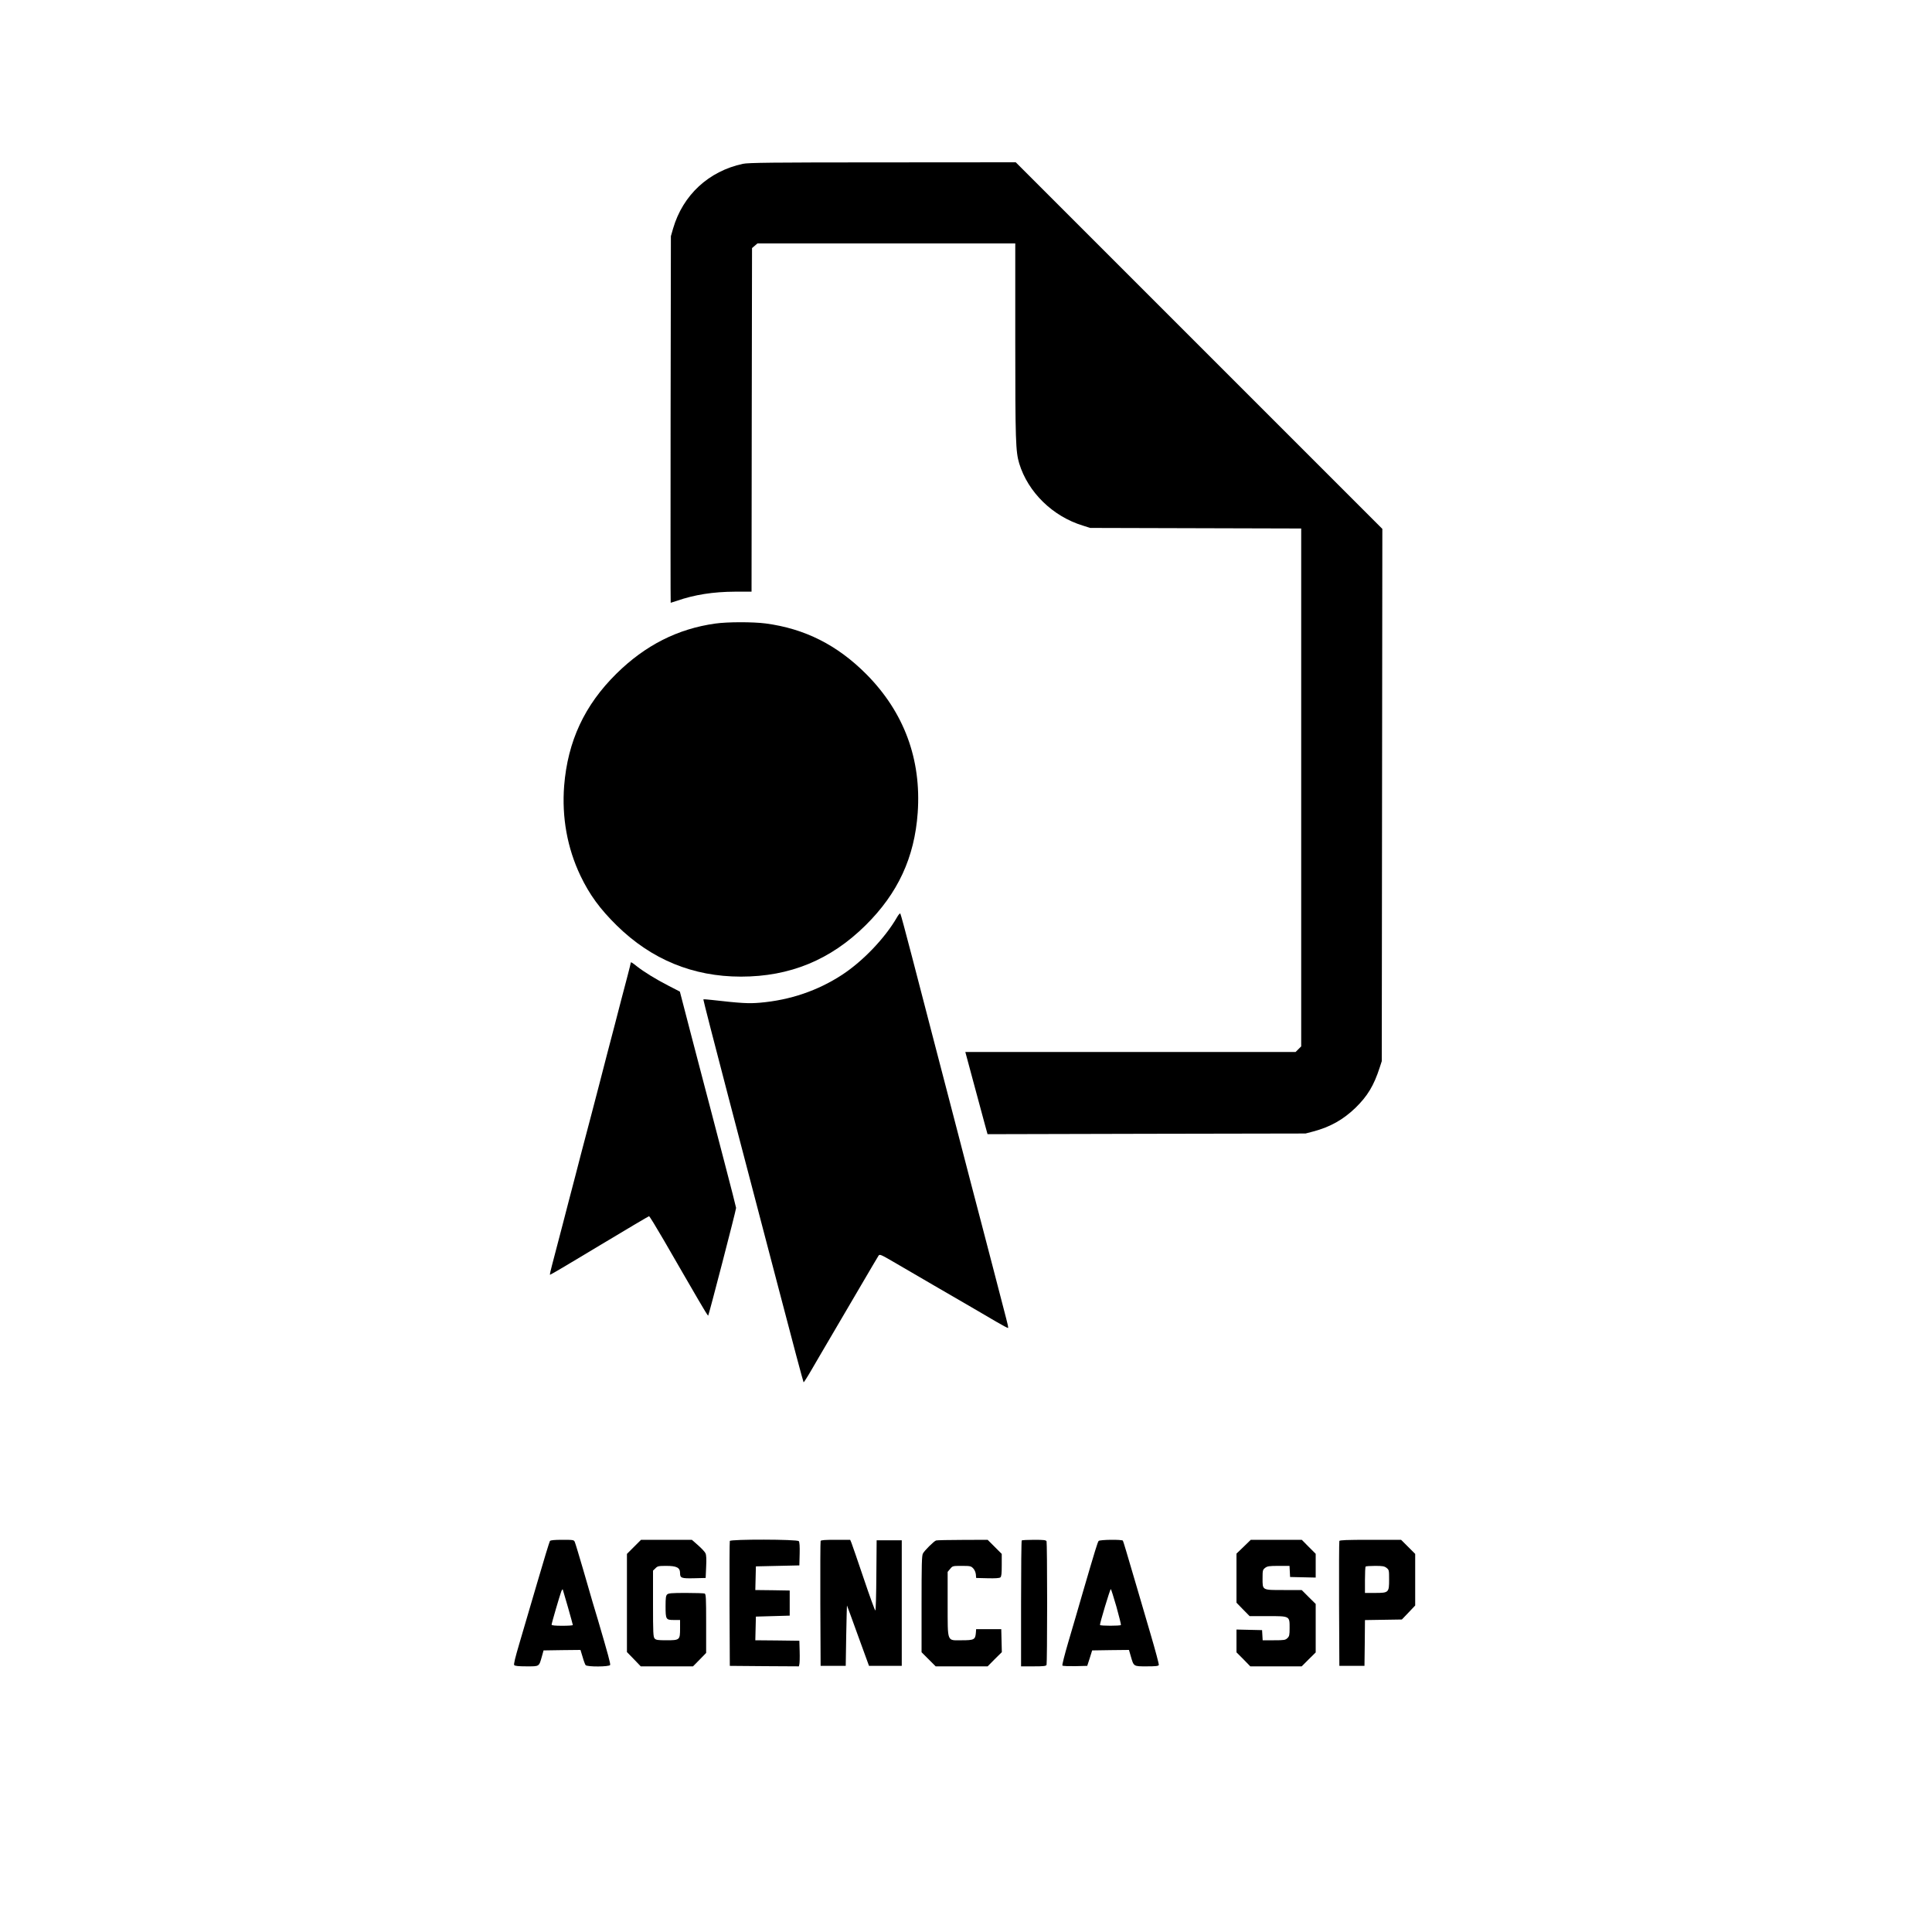 <?xml version="1.0" standalone="no"?>
<!DOCTYPE svg PUBLIC "-//W3C//DTD SVG 20010904//EN"
 "http://www.w3.org/TR/2001/REC-SVG-20010904/DTD/svg10.dtd">
<svg version="1.0" xmlns="http://www.w3.org/2000/svg"
 width="20" height="20" viewBox="0 0 2000 2000"
 preserveAspectRatio="xMidYMid meet">

<g transform="translate(0,2000) scale(0.1,-0.1)"
fill="#000000" stroke="none">
<path d="M7690 18304 c-354 -76 -621 -323 -722 -669 l-23 -80 -3 -1897 c-1
-1044 -1 -1898 1 -1898 2 0 30 9 63 20 183 64 378 94 601 95 l173 0 2 1778 3
1779 28 24 28 24 1335 0 1334 0 0 -1004 c0 -1040 4 -1150 41 -1274 91 -298
347 -548 659 -643 l75 -24 1093 -3 1092 -3 0 -2680 0 -2681 -29 -29 -29 -29
-1710 0 -1709 0 88 -327 c49 -181 101 -372 115 -426 l27 -98 1646 4 1646 3 80
21 c176 47 309 122 436 244 126 123 191 231 252 419 l21 65 3 2755 3 2755
-1897 1897 -1898 1898 -1380 -1 c-1142 0 -1391 -3 -1445 -15z"/>
<path d="M7405 13545 c-389 -54 -726 -225 -1023 -518 -331 -326 -505 -700
-542 -1162 -25 -327 32 -643 169 -931 94 -196 201 -343 377 -516 358 -351 788
-528 1284 -528 507 0 928 173 1290 531 335 331 507 702 540 1165 39 554 -141
1041 -532 1435 -301 302 -636 471 -1042 525 -131 17 -395 17 -521 -1z"/>
<path d="M9285 10503 c-123 -213 -351 -452 -566 -593 -252 -165 -539 -263
-852 -290 -117 -10 -193 -6 -502 29 -44 5 -82 8 -84 5 -2 -2 115 -459 261
-1016 146 -557 379 -1448 519 -1980 139 -533 255 -968 258 -968 3 0 40 57 81
128 40 70 131 224 200 342 70 118 207 352 305 520 98 168 184 313 190 322 11
16 24 11 146 -60 74 -43 265 -154 424 -247 390 -226 503 -292 646 -376 66 -39
123 -69 125 -66 3 3 -6 47 -20 98 -26 100 -69 264 -136 524 -23 88 -50 192
-60 230 -10 39 -37 142 -60 230 -23 88 -72 277 -110 420 -37 143 -112 429
-165 635 -54 206 -151 578 -215 825 -65 248 -168 646 -230 885 -62 239 -116
439 -120 443 -4 5 -20 -13 -35 -40z"/>
<path d="M6530 10035 c0 -4 -15 -66 -34 -138 -19 -73 -48 -184 -65 -247 -16
-63 -46 -178 -66 -255 -20 -77 -56 -214 -80 -305 -23 -91 -61 -237 -84 -325
-23 -88 -58 -221 -77 -295 -34 -128 -50 -190 -108 -410 -13 -52 -41 -157 -60
-232 -20 -76 -52 -200 -72 -275 -19 -76 -46 -178 -59 -228 -13 -49 -38 -144
-55 -210 -17 -66 -43 -162 -56 -214 -14 -51 -23 -95 -21 -98 3 -2 233 134 511
302 279 168 511 305 515 305 5 0 73 -111 152 -247 79 -137 171 -295 204 -353
34 -58 104 -178 155 -267 52 -90 97 -163 101 -163 5 0 290 1096 289 1116 0 6
-54 218 -120 470 -66 253 -134 513 -151 579 -17 66 -42 158 -54 205 -13 47
-76 288 -140 535 l-117 450 -122 63 c-125 64 -251 142 -321 197 -47 38 -65 49
-65 40z"/>
<path d="M5693 4048 c-5 -7 -65 -202 -132 -433 -68 -231 -151 -514 -185 -630
-42 -142 -60 -214 -53 -222 7 -9 45 -13 128 -13 135 0 128 -5 159 104 l17 61
191 3 191 2 22 -72 c11 -40 26 -79 31 -85 16 -20 247 -18 254 1 5 13 -20 105
-126 466 -16 52 -40 133 -54 180 -13 47 -59 202 -100 345 -42 143 -80 270 -86
283 -9 21 -15 22 -129 22 -83 0 -121 -4 -128 -12z m187 -688 c27 -96 50 -178
50 -182 0 -5 -49 -8 -110 -8 -75 0 -110 4 -110 11 0 15 85 304 100 344 7 17
14 26 16 20 2 -5 26 -89 54 -185z"/>
<path d="M6563 3987 l-73 -73 0 -508 0 -508 72 -74 71 -74 271 0 270 0 68 69
68 70 0 304 c0 269 -2 306 -16 311 -9 3 -96 6 -194 6 -149 0 -181 -3 -194 -16
-13 -12 -16 -38 -16 -120 0 -138 3 -144 85 -144 l65 0 0 -88 c0 -119 -3 -122
-142 -122 -89 0 -107 3 -121 18 -15 17 -17 56 -17 361 l0 342 25 24 c22 23 32
25 113 25 107 0 142 -18 142 -75 0 -51 14 -56 146 -53 l119 3 5 115 c4 79 2
123 -7 141 -6 14 -41 51 -76 82 l-65 57 -263 0 -263 0 -73 -73z"/>
<path d="M7555 4048 c-3 -7 -4 -301 -3 -653 l3 -640 357 -3 358 -2 5 22 c3 13
5 73 3 133 l-3 110 -228 3 -228 2 3 123 3 122 175 5 175 5 0 130 0 130 -178 3
-178 2 3 123 3 122 225 5 225 5 3 119 c2 78 -1 123 -9 132 -16 20 -707 21
-714 2z"/>
<path d="M8495 4048 c-3 -7 -4 -301 -3 -653 l3 -640 130 0 130 0 5 315 c3 173
7 313 8 310 2 -3 53 -144 115 -315 l113 -310 169 0 170 0 0 650 0 650 -130 0
-130 0 -3 -360 c-1 -197 -6 -363 -10 -367 -4 -4 -58 145 -121 332 -63 186
-120 352 -127 369 l-13 31 -151 0 c-111 0 -152 -3 -155 -12z"/>
<path d="M9690 4053 c-23 -8 -120 -104 -136 -135 -12 -22 -14 -114 -14 -524
l0 -498 73 -73 73 -73 269 0 269 0 73 74 74 73 -3 119 -3 119 -130 0 -130 0
-3 -40 c-6 -68 -19 -75 -144 -75 -159 0 -147 -31 -148 377 l0 331 26 31 c25
31 27 31 120 31 89 0 96 -2 119 -26 14 -15 25 -41 27 -62 l3 -37 119 -3 c78
-2 123 1 132 9 11 9 14 40 14 127 l0 116 -73 73 -73 73 -260 -1 c-142 0 -266
-3 -274 -6z"/>
<path d="M10577 4053 c-4 -3 -7 -298 -7 -655 l0 -648 129 0 c108 0 130 3 135
16 3 9 6 296 6 639 0 343 -3 630 -6 639 -5 13 -26 16 -128 16 -68 0 -126 -3
-129 -7z"/>
<path d="M11373 4048 c-11 -14 -34 -88 -164 -533 -44 -154 -112 -385 -150
-514 -38 -130 -66 -238 -61 -243 5 -5 65 -7 133 -6 l124 3 26 80 25 80 191 3
190 2 18 -62 c32 -111 27 -108 166 -108 92 0 121 3 125 14 3 7 -36 152 -86
322 -50 170 -108 370 -130 444 -122 416 -151 513 -156 521 -9 14 -240 11 -251
-3z m184 -680 c28 -100 49 -186 47 -190 -7 -10 -212 -10 -217 0 -5 9 104 372
112 372 3 0 29 -82 58 -182z"/>
<path d="M12874 3988 l-74 -71 0 -254 0 -254 68 -70 68 -69 187 0 c231 0 227
2 227 -123 0 -74 -3 -86 -23 -105 -21 -20 -34 -22 -140 -22 l-116 0 -3 53 -3
52 -132 3 -133 3 0 -118 0 -118 72 -72 71 -73 266 0 266 0 72 72 73 72 0 251
0 251 -73 72 -72 72 -186 0 c-227 0 -219 -4 -219 123 0 81 2 87 26 106 23 18
41 21 140 21 l113 0 3 -57 3 -58 133 -3 132 -3 0 123 0 123 -72 72 -72 73
-264 0 -264 0 -74 -72z"/>
<path d="M13865 4048 c-3 -7 -4 -301 -3 -653 l3 -640 130 0 130 0 3 237 2 237
191 3 191 3 69 72 69 73 0 267 0 267 -73 73 -73 73 -318 0 c-244 0 -318 -3
-321 -12z m489 -279 c25 -20 26 -24 26 -120 0 -135 -4 -139 -145 -139 l-105 0
0 133 c0 74 3 137 7 140 3 4 48 7 98 7 78 0 96 -3 119 -21z"/>
</g>
</svg>
